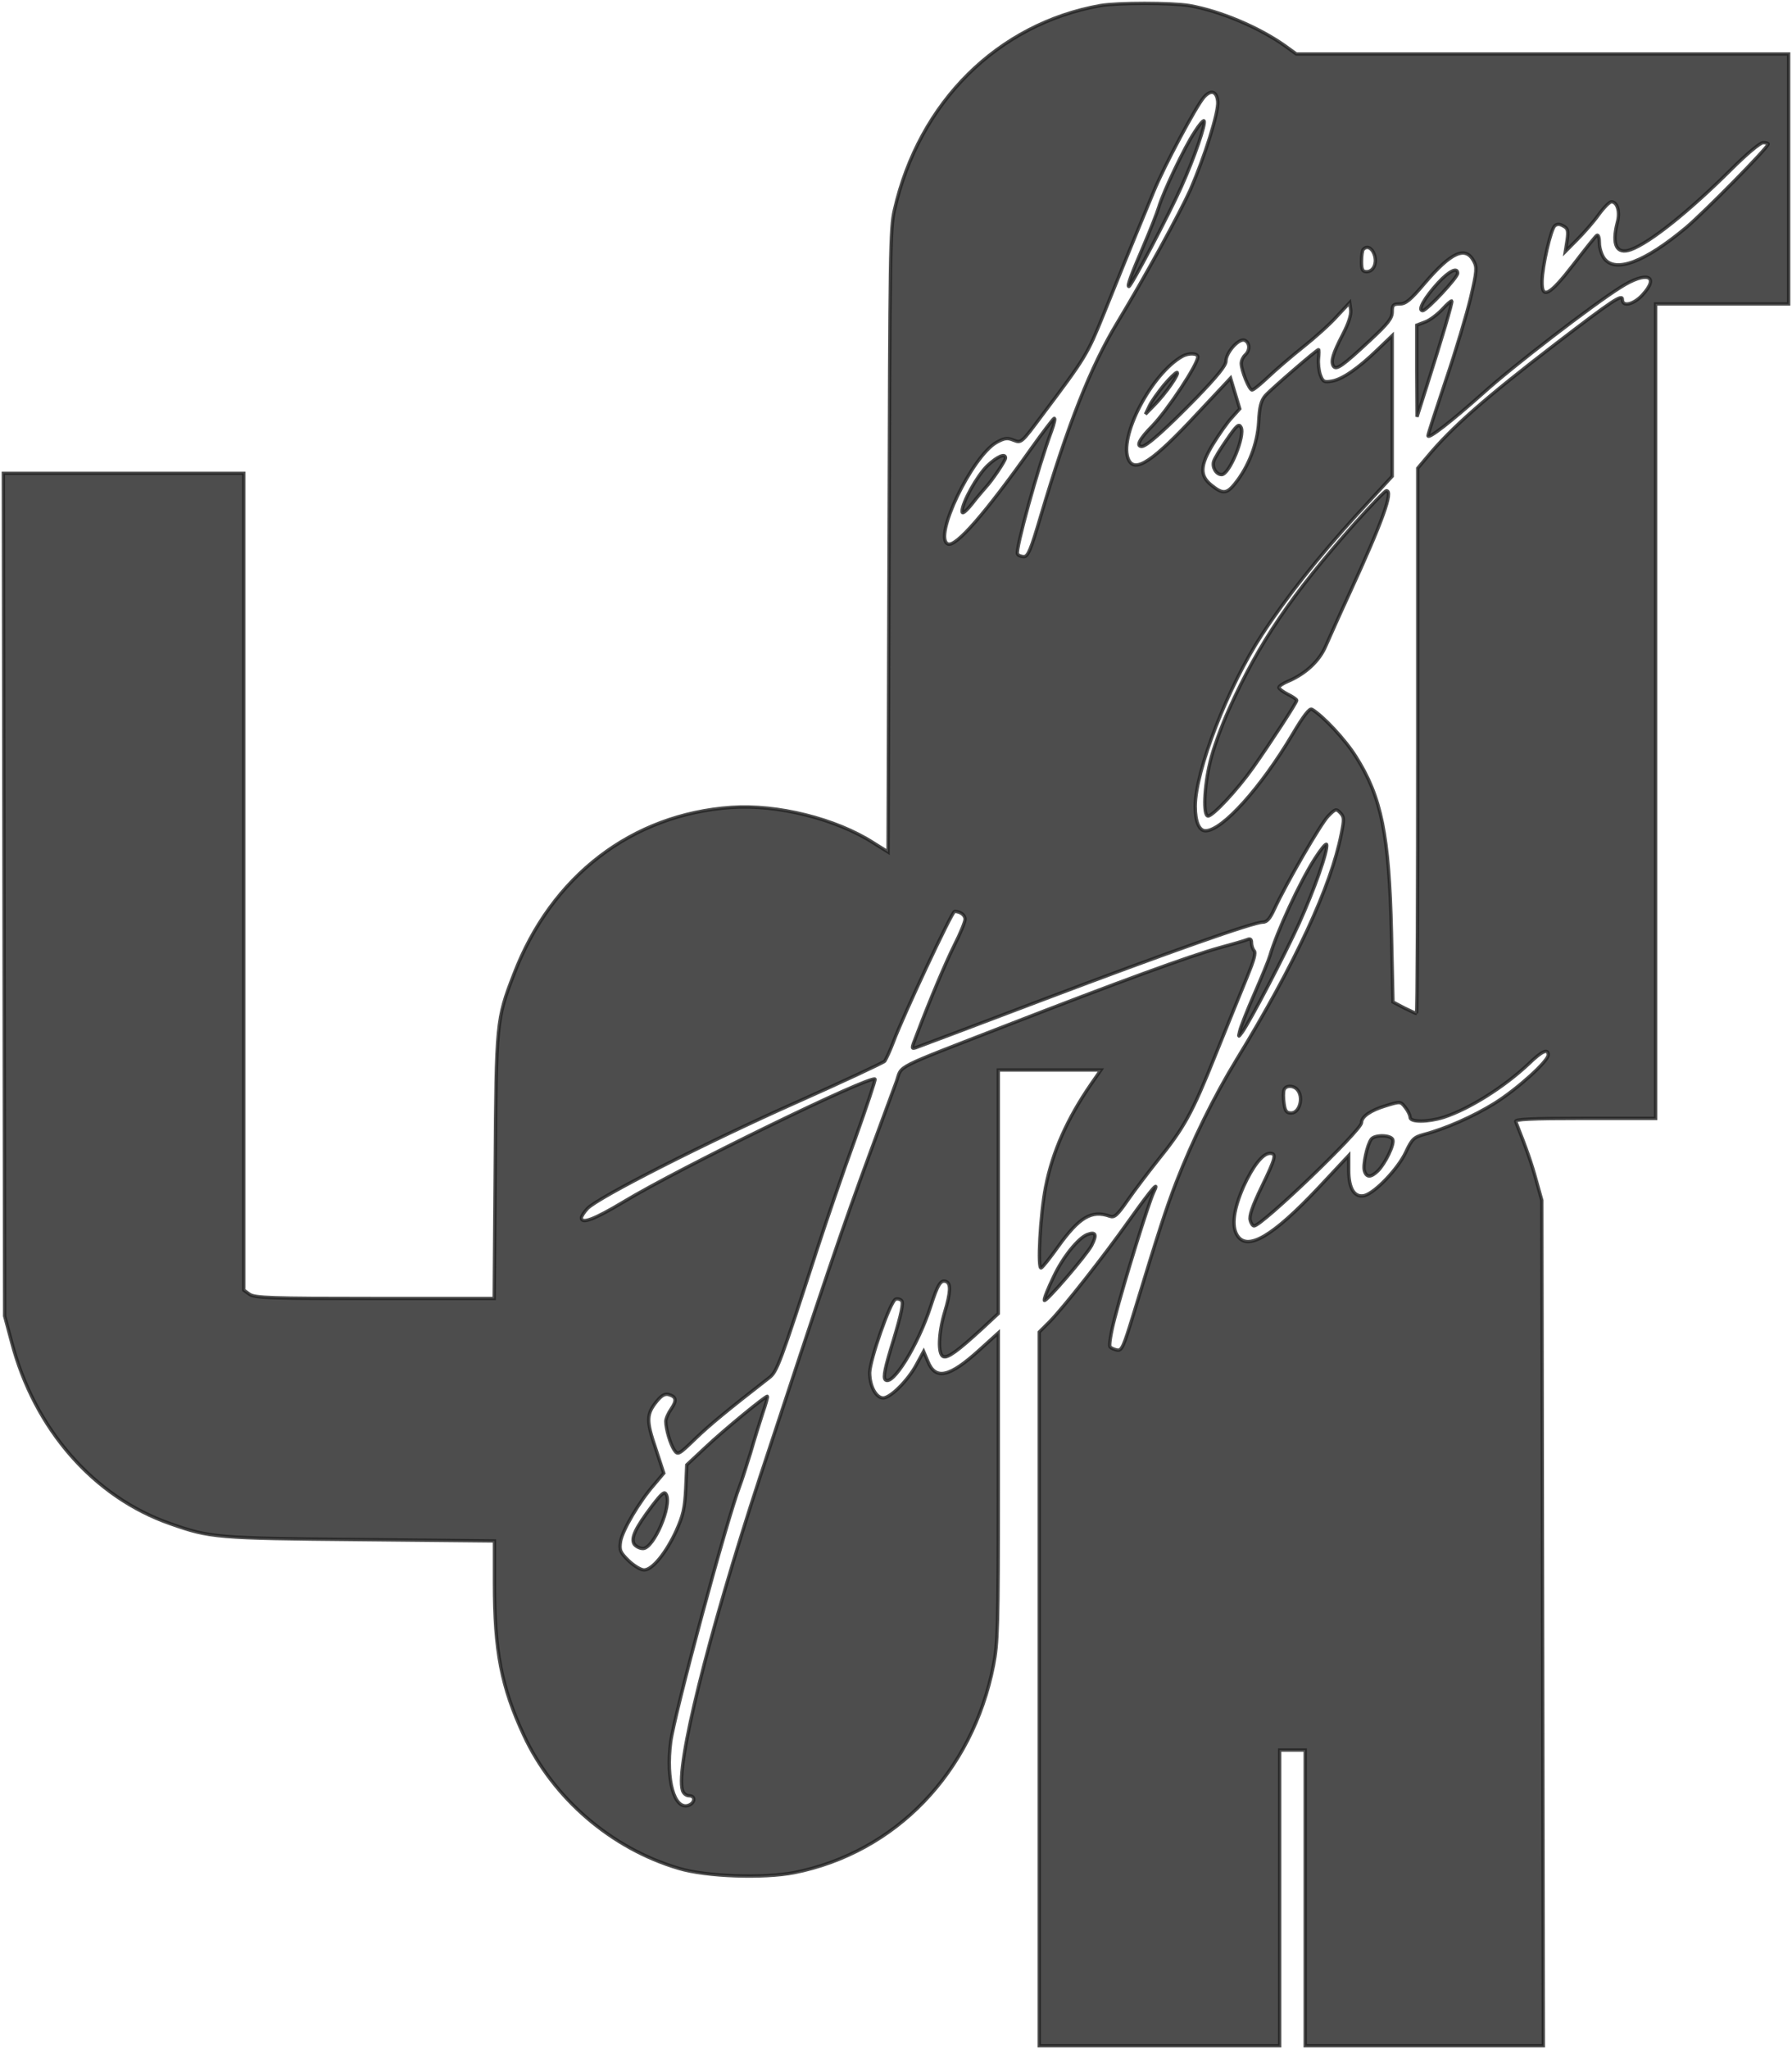 <svg viewBox="0 0 532 608" fill="none" xmlns="http://www.w3.org/2000/svg">
<path d="M326.669 1.658C296.221 7.081 272.834 30.29 265.544 62.272C264.254 67.775 264.178 75.112 263.95 160.53L263.646 252.807L259.318 250.095C248.156 242.917 230.692 238.611 217.1 239.568C187.563 241.641 163.721 259.905 152.559 289.096C147.395 302.415 147.319 303.372 147.016 346.36L146.712 385.281H111.252C80.348 385.281 75.564 385.121 74.046 384.004L72.375 382.808V140.432H1L1.38 390.465L3.43 398.121C10.188 424.042 27.88 444.22 50.583 452.115C62.428 456.263 64.023 456.422 106.772 456.821L146.788 457.22V469.662C146.788 489.919 148.838 500.527 155.52 514.883C164.176 533.545 181.489 548.46 201.458 554.362C209.583 556.834 226.744 557.392 235.779 555.638C265.848 549.656 288.703 525.969 294.93 494.146C296.221 487.606 296.372 482.741 296.372 441.269V395.489L290.905 400.434C281.794 408.729 277.693 409.606 275.415 403.863L274.201 400.992L272.074 404.9C269.569 409.606 264.33 414.79 262.203 414.79C260.077 414.79 258.179 411.281 258.179 407.293C258.255 403.465 264.33 386.078 265.848 385.52C266.38 385.281 267.215 385.44 267.671 385.919C268.278 386.557 267.595 389.827 265.241 397.643C262.735 405.778 262.128 408.649 262.811 409.367C264.861 411.52 272.53 399.238 276.327 387.514C278.377 381.133 279.288 379.618 280.883 380.256C282.325 380.814 282.249 383.446 280.427 389.428C278.605 395.569 278.377 401.87 280.047 402.508C281.338 403.066 284.375 400.833 291.665 394.133L296.372 389.747V317.489H326.821L323.936 321.636C316.798 332.004 312.47 341.734 310.42 352.182C308.825 360.237 307.914 376.986 309.129 376.188C309.66 375.869 311.862 373.078 314.14 369.888C320.443 361.115 324.087 358.961 329.479 360.875C330.845 361.354 331.681 360.636 334.87 356.01C336.92 353.059 340.868 347.875 343.526 344.526C351.574 334.556 353.852 330.489 360.838 313.022C364.559 303.85 368.811 293.323 370.33 289.654C372.228 285.028 372.911 282.715 372.304 282.077C371.924 281.679 371.544 280.562 371.544 279.764C371.544 278.648 371.165 278.409 370.254 278.807C369.494 279.126 365.85 280.163 362.053 281.2C353.321 283.593 331.756 291.488 298.878 304.249C264.557 317.568 267.898 315.893 266.152 320.838C265.317 323.151 261.9 332.403 258.559 341.415C249.903 364.863 244.663 380.415 225.605 438.318C210.115 485.533 200.547 524.294 202.597 531.153C202.825 532.11 203.736 532.828 204.572 532.828C206.546 532.828 206.394 534.981 204.344 535.699C200.168 537.055 197.662 528.122 199.105 516.877C200.244 508.423 215.734 450.919 219.682 440.71C220.213 439.355 221.58 435.048 222.795 431.14C223.934 427.152 225.605 421.808 226.44 419.256C227.351 416.624 227.958 414.471 227.807 414.311C227.503 413.992 214.898 424.281 209.355 429.545L203.888 434.649L203.585 441.667C203.281 447.569 202.825 449.563 200.775 454.189C197.738 460.809 193.638 465.833 191.208 465.833C190.221 465.833 188.17 464.557 186.576 463.042C184.07 460.569 183.842 459.931 184.222 457.379C184.754 454.109 189.765 445.575 194.169 440.551L197.054 437.121L194.625 429.704C191.815 421.489 191.891 419.575 195.004 415.747C196.371 414.072 197.358 413.514 198.421 413.753C200.775 414.391 201.003 415.508 199.256 418.06C198.421 419.256 197.662 420.931 197.662 421.729C197.662 423.962 199.029 428.667 200.244 430.342C201.231 431.778 201.534 431.618 206.394 426.913C210.798 422.686 215.734 418.618 228.338 408.808C230.692 407.054 231.603 404.502 242.765 370.127C245.423 361.992 250.358 347.556 253.851 337.986C257.268 328.415 259.925 320.44 259.774 320.2C258.483 318.924 202.066 346.36 185.057 356.648C176.401 361.832 172.605 363.268 172.605 361.354C172.605 360.875 173.44 359.599 174.427 358.563C177.54 355.293 209.735 338.943 236.463 327.059C250.434 320.838 262.203 315.335 262.659 314.857C263.039 314.298 264.254 311.746 265.241 309.114C268.126 301.378 282.629 270.433 283.388 270.433C285.059 270.433 286.501 271.47 286.501 272.746C286.501 273.543 285.135 276.893 283.388 280.323C280.655 285.826 276.099 296.593 271.999 307.439C270.556 311.108 270.556 311.268 271.847 310.869C272.606 310.63 289.463 304.249 309.281 296.752C347.246 282.396 372.152 273.623 374.885 273.623C376.1 273.623 377.011 272.586 378.302 269.795C381.795 262.218 392.122 244.353 394.324 242.12C396.45 239.967 396.678 239.887 397.893 241.163C399.032 242.359 399.107 242.997 398.196 247.464C395.159 262.936 384.529 285.906 367.216 314.219C360.307 325.544 354.156 338.065 349.145 350.906C346.107 358.882 344.361 364.225 336.464 390.066C333.579 399.477 333.047 400.833 331.681 400.594C330.845 400.434 329.858 400.035 329.554 399.636C329.175 399.317 329.782 395.489 330.921 391.182C333.579 380.814 341.02 356.808 342.463 353.857C344.437 349.789 342.083 352.501 335.325 361.992C327.352 373.237 315.963 387.673 311.711 392.06L308.521 395.25V607H379.897V519.269H387.49V607H458.182L457.726 356.17L456.056 350.188C454.689 345.164 453.246 341.016 449.981 332.802C449.678 332.084 454.082 331.845 470.559 331.845H491.516V90.186H531V16.014H384.832L381.415 13.541C373.595 8.038 362.205 3.253 353.093 1.658C347.702 0.781 331.832 0.781 326.669 1.658ZM361.521 30.131C361.825 33.241 357.649 46.48 353.397 56.29C350.284 63.229 339.881 82.211 331.681 95.769C323.86 108.689 317.102 125.677 308.901 153.352C306.016 163.162 305.181 165.156 303.966 165.156C303.206 165.156 302.295 164.837 302.067 164.359C301.384 163.242 308.142 138.677 312.166 127.91C313.001 125.598 313.381 123.923 312.926 124.162C312.47 124.481 309.509 128.389 306.319 132.855C292.348 152.555 283.768 162.365 281.414 161.408C276.934 159.573 288.552 135.407 295.841 131.26C298.195 129.984 299.03 129.825 300.928 130.622C303.206 131.499 303.206 131.499 309.433 123.125C322.341 105.978 322.797 105.18 327.58 93.376C331.832 82.849 333.883 77.665 342.539 56.769C345.652 49.192 354.991 31.726 357.345 28.934C359.471 26.462 361.218 27.02 361.521 30.131ZM524.926 42.732C524.926 43.769 505.943 62.99 500.552 67.536C488.327 77.744 479.595 81.094 476.254 76.708C475.494 75.671 474.811 73.597 474.811 72.082C474.811 70.567 474.507 69.53 474.052 69.849C473.672 70.088 470.559 73.996 467.142 78.462C460.004 87.714 457.65 88.99 457.802 83.407C457.878 79.02 460.384 68.014 461.599 66.978C462.282 66.419 463.042 66.419 464.105 67.057C465.471 67.775 465.623 68.413 465.244 71.284L464.712 74.634L468.281 71.045C470.255 69.051 473.14 65.781 474.659 63.628C476.178 61.554 477.848 59.879 478.38 59.879C480.126 59.879 481.037 62.83 480.126 66.1C478.456 72.64 479.898 75.591 484.15 74.076C489.845 72.002 501.311 62.83 513.915 50.309C518.547 45.683 522.572 42.333 523.407 42.333C524.242 42.333 524.926 42.493 524.926 42.732ZM407.991 75.511C408.903 78.064 407.764 80.616 405.713 80.616C404.499 80.616 404.195 80.057 404.195 77.585C404.195 75.91 404.423 74.235 404.726 73.996C405.789 72.8 407.308 73.517 407.991 75.511ZM437.529 77.505C438.516 79.34 438.44 80.456 436.617 88.272C435.479 93.057 432.213 104.064 429.252 112.757C426.367 121.371 423.937 128.868 423.937 129.266C423.937 130.463 430.695 125.199 440.186 116.745C449.07 108.689 473.064 90.266 481.113 85.241C488.858 80.297 492.883 81.812 487.567 87.554C484.986 90.346 481.645 91.143 481.645 88.91C481.645 87.156 478.987 88.91 461.903 101.99C441.097 117.941 431.074 126.714 423.785 135.487L420.9 138.917V219.868C420.9 264.372 420.748 300.74 420.52 300.74C420.368 300.74 418.698 299.942 416.875 299.065L413.534 297.311L413.079 276.494C412.395 247.703 410.117 236.457 402.524 224.494C399.335 219.39 392.729 212.371 389.464 210.457C388.781 210.058 387.034 212.291 383.769 217.795C374.278 233.825 362.812 246.506 357.877 246.506C355.979 246.506 354.84 243.795 354.84 239.249C354.84 228.721 364.559 203.678 374.658 188.285C381.947 177.119 391.362 165.316 402.6 152.954L413.307 141.309V99.597L409.054 103.665C403.132 109.407 398.5 112.518 395.463 113.076C393.109 113.475 392.729 113.315 391.97 111.242C391.514 109.966 391.287 107.732 391.438 106.297C391.59 104.941 391.59 103.745 391.438 103.745C390.907 103.745 377.239 115.548 375.645 117.383C374.354 118.898 373.898 120.653 373.67 125.279C373.291 131.659 370.709 138.438 366.609 143.542C364.179 146.573 362.964 146.653 359.623 143.941C356.13 141.15 356.206 138.119 360.231 131.579C361.977 128.788 364.407 125.279 365.698 123.923L368.052 121.291L365.318 112.199L355.295 122.886C342.311 136.843 337.072 140.352 335.097 136.524C331.832 129.984 341.855 110.763 351.119 105.659C352.941 104.702 355.599 104.781 355.599 105.898C355.599 108.131 346.639 121.69 342.007 126.475C338.287 130.223 337.148 132.457 338.97 132.457C340.413 132.457 346.183 127.272 355.447 117.782C361.37 111.64 363.951 108.45 363.951 107.174C363.951 104.622 367.748 100.315 369.494 100.953C371.089 101.671 371.165 103.984 369.646 105.34C369.039 105.898 368.507 107.015 368.507 107.812C368.507 109.966 370.861 115.708 371.696 115.708C372.152 115.708 374.278 113.953 376.556 111.8C378.834 109.647 383.466 105.659 386.883 102.947C390.299 100.235 394.855 96.168 396.905 93.855L400.702 89.787L401.006 92.021C401.158 93.456 400.322 96.008 398.652 99.199C395.691 104.941 395.007 107.174 395.842 108.61C396.678 109.966 398.652 108.53 406.852 100.873C412.168 95.929 413.307 94.413 413.307 92.499C413.307 90.505 413.61 90.186 415.509 90.186C417.331 90.186 418.698 89.07 422.95 84.045C430.847 74.793 435.099 72.879 437.529 77.505ZM459.625 313.022C459.625 314.857 450.361 323.231 443.679 327.378C437.529 331.206 429.1 334.955 422.646 336.63C419.761 337.427 419.153 337.986 417.331 341.894C415.053 346.759 408.295 353.857 405.106 354.734C402.145 355.452 400.398 352.74 400.398 347.237V342.851L391.514 352.342C377.771 366.937 370.254 371.323 367.292 366.538C365.546 363.747 366.229 358.802 369.191 352.023C371.924 346.041 374.885 342.213 377.011 342.213C379.062 342.213 378.758 343.489 374.506 352.262C371.772 357.924 370.785 360.875 371.165 362.072C371.393 363.029 371.924 363.747 372.304 363.747C374.582 363.747 404.195 335.354 404.195 333.121C404.195 331.286 406.928 329.452 411.408 328.096C415.812 326.74 415.812 326.82 417.179 328.575C418.014 329.611 418.622 330.887 418.622 331.526C418.622 333.041 423.937 332.961 428.569 331.526C436.162 329.053 446.489 322.593 453.93 315.574C457.802 311.826 459.625 311.028 459.625 313.022ZM385.06 323.231C387.11 325.384 385.895 330.249 383.314 330.249C381.947 330.249 381.491 329.691 381.188 327.378C380.96 325.863 380.96 324.029 381.188 323.39C381.643 322.035 383.845 321.955 385.06 323.231Z" fill="#212121" fill-opacity="0.8"/>
<path d="M354.627 39.214C351.745 43.521 345.374 56.84 344.009 61.467C343.479 63.221 341.431 68.406 339.459 73.032C335.743 81.646 334.53 84.996 335.136 84.996C335.819 84.996 347.043 63.62 350.683 55.485C354.627 46.711 358.115 36.502 357.432 35.864C357.205 35.625 355.916 37.14 354.627 39.214ZM293.123 138.195C290.089 141.146 285.615 149.122 285.615 151.754C285.615 152.631 286.601 151.914 288.497 149.601C290.014 147.607 291.91 145.453 292.592 144.656C294.488 142.662 298.507 136.68 298.507 135.882C298.507 134.367 296.08 135.403 293.123 138.195ZM426.975 83.879C422.88 88.346 420.756 92.174 422.349 92.174C423.562 92.174 432.738 82.364 432.738 81.087C432.738 79.173 430.236 80.37 426.975 83.879ZM428.188 91.775C426.747 93.291 424.472 95.045 423.107 95.524L420.605 96.481V110.12L420.68 123.679L423.714 114.108C428.037 100.549 431.298 89.542 430.994 89.303C430.843 89.143 429.553 90.26 428.188 91.775ZM345.526 114.267C343.782 116.421 341.81 119.133 341.203 120.488L340.066 122.881L342.72 120.169C345.981 116.899 350.455 110.519 349.394 110.519C349.015 110.519 347.27 112.194 345.526 114.267ZM364.258 130.379C362.362 133.09 360.542 136.042 360.314 136.919C359.783 138.674 361.073 140.827 362.665 140.827C365.016 140.827 369.718 129.262 368.429 126.789C367.822 125.593 367.14 126.151 364.258 130.379ZM402.176 155.343C383.445 176.48 373.813 190.597 364.865 210.457C362.665 215.322 360.087 222.421 359.253 226.09C357.432 233.667 357.129 242.121 358.646 242.121C360.087 242.121 367.367 234.305 371.993 227.765C377.074 220.586 384.961 208.463 384.961 207.825C384.961 207.506 383.748 206.708 382.307 205.99C380.866 205.273 379.653 204.316 379.653 203.996C379.653 203.598 380.942 202.72 382.534 202.082C387.691 199.849 391.711 196.1 393.607 191.634C394.593 189.401 397.778 182.222 400.735 175.841C410.518 154.546 413.703 145.613 411.58 145.613C411.201 145.613 406.954 149.999 402.176 155.343ZM407.106 337.992C405.892 339.587 404.527 345.729 405.058 347.404C405.665 349.477 407.03 349.398 409.077 347.404C411.277 345.17 414.007 339.587 413.476 338.152C412.945 336.716 408.167 336.636 407.106 337.992ZM390.422 254.644C385.947 261.583 379.122 276.338 376.998 283.596C376.695 284.713 374.647 289.738 372.448 294.763C370.249 299.787 368.277 304.812 368.05 305.929C367.595 307.843 367.595 307.843 368.732 306.328C371.159 302.978 381.321 283.516 385.644 274.025C390.118 264.135 394.365 252.171 393.834 250.576C393.682 250.097 392.166 251.932 390.422 254.644ZM322.775 366.307C320.121 367.344 315.571 372.927 312.84 378.749C311.172 382.179 309.883 385.369 310.035 385.848C310.338 386.645 322.472 372.528 324.064 369.577C325.733 366.307 325.354 365.35 322.775 366.307ZM193.625 446.784C188.62 453.404 187.255 456.355 188.241 458.11C188.696 458.827 189.909 459.465 190.895 459.465C194.08 459.465 199.54 446.704 197.796 443.434C197.265 442.397 196.507 443.035 193.625 446.784Z" fill="#212121" fill-opacity="0.8"/>
<path d="M326.669 1.658C296.221 7.081 272.834 30.29 265.544 62.272C264.254 67.775 264.178 75.112 263.95 160.53L263.646 252.807L259.318 250.095C248.156 242.917 230.692 238.611 217.1 239.568C187.563 241.641 163.721 259.905 152.559 289.096C147.395 302.415 147.319 303.372 147.016 346.36L146.712 385.281H111.252C80.348 385.281 75.564 385.121 74.046 384.004L72.375 382.808V140.432H1L1.38 390.465L3.43 398.121C10.188 424.042 27.88 444.22 50.583 452.115C62.428 456.263 64.023 456.422 106.772 456.821L146.788 457.22V469.662C146.788 489.919 148.838 500.527 155.52 514.883C164.176 533.545 181.489 548.46 201.458 554.362C209.583 556.834 226.744 557.392 235.779 555.638C265.848 549.656 288.703 525.969 294.93 494.146C296.221 487.606 296.372 482.741 296.372 441.269V395.489L290.905 400.434C281.794 408.729 277.693 409.606 275.415 403.863L274.201 400.992L272.074 404.9C269.569 409.606 264.33 414.79 262.203 414.79C260.077 414.79 258.179 411.281 258.179 407.293C258.255 403.465 264.33 386.078 265.848 385.52C266.38 385.281 267.215 385.44 267.671 385.919C268.278 386.557 267.595 389.827 265.241 397.643C262.735 405.778 262.128 408.649 262.811 409.367C264.861 411.52 272.53 399.238 276.327 387.514C278.377 381.133 279.288 379.618 280.883 380.256C282.325 380.814 282.249 383.446 280.427 389.428C278.605 395.569 278.377 401.87 280.047 402.508C281.338 403.066 284.375 400.833 291.665 394.133L296.372 389.747V317.489H326.821L323.936 321.636C316.798 332.004 312.47 341.734 310.42 352.182C308.825 360.237 307.914 376.986 309.129 376.188C309.66 375.869 311.862 373.078 314.14 369.888C320.443 361.115 324.087 358.961 329.479 360.875C330.845 361.354 331.681 360.636 334.87 356.01C336.92 353.059 340.868 347.875 343.526 344.526C351.574 334.556 353.852 330.489 360.838 313.022C364.559 303.85 368.811 293.323 370.33 289.654C372.228 285.028 372.911 282.715 372.304 282.077C371.924 281.679 371.544 280.562 371.544 279.764C371.544 278.648 371.165 278.409 370.254 278.807C369.494 279.126 365.85 280.163 362.053 281.2C353.321 283.593 331.756 291.488 298.878 304.249C264.557 317.568 267.898 315.893 266.152 320.838C265.317 323.151 261.9 332.403 258.559 341.415C249.903 364.863 244.663 380.415 225.605 438.318C210.115 485.533 200.547 524.294 202.597 531.153C202.825 532.11 203.736 532.828 204.572 532.828C206.546 532.828 206.394 534.981 204.344 535.699C200.168 537.055 197.662 528.122 199.105 516.877C200.244 508.423 215.734 450.919 219.682 440.71C220.213 439.355 221.58 435.048 222.795 431.14C223.934 427.152 225.605 421.808 226.44 419.256C227.351 416.624 227.958 414.471 227.807 414.311C227.503 413.992 214.898 424.281 209.355 429.545L203.888 434.649L203.585 441.667C203.281 447.569 202.825 449.563 200.775 454.189C197.738 460.809 193.638 465.833 191.208 465.833C190.221 465.833 188.17 464.557 186.576 463.042C184.07 460.569 183.842 459.931 184.222 457.379C184.754 454.109 189.765 445.575 194.169 440.551L197.054 437.121L194.625 429.704C191.815 421.489 191.891 419.575 195.004 415.747C196.371 414.072 197.358 413.514 198.421 413.753C200.775 414.391 201.003 415.508 199.256 418.06C198.421 419.256 197.662 420.931 197.662 421.729C197.662 423.962 199.029 428.667 200.244 430.342C201.231 431.778 201.534 431.618 206.394 426.913C210.798 422.686 215.734 418.618 228.338 408.808C230.692 407.054 231.603 404.502 242.765 370.127C245.423 361.992 250.358 347.556 253.851 337.986C257.268 328.415 259.925 320.44 259.774 320.2C258.483 318.924 202.066 346.36 185.057 356.648C176.401 361.832 172.605 363.268 172.605 361.354C172.605 360.875 173.44 359.599 174.427 358.563C177.54 355.293 209.735 338.943 236.463 327.059C250.434 320.838 262.203 315.335 262.659 314.857C263.039 314.298 264.254 311.746 265.241 309.114C268.126 301.378 282.629 270.433 283.388 270.433C285.059 270.433 286.501 271.47 286.501 272.746C286.501 273.543 285.135 276.893 283.388 280.323C280.655 285.826 276.099 296.593 271.999 307.439C270.556 311.108 270.556 311.268 271.847 310.869C272.606 310.63 289.463 304.249 309.281 296.752C347.246 282.396 372.152 273.623 374.885 273.623C376.1 273.623 377.011 272.586 378.302 269.795C381.795 262.218 392.122 244.353 394.324 242.12C396.45 239.967 396.678 239.887 397.893 241.163C399.032 242.359 399.107 242.997 398.196 247.464C395.159 262.936 384.529 285.906 367.216 314.219C360.307 325.544 354.156 338.065 349.145 350.906C346.107 358.882 344.361 364.225 336.464 390.066C333.579 399.477 333.047 400.833 331.681 400.594C330.845 400.434 329.858 400.035 329.554 399.636C329.175 399.317 329.782 395.489 330.921 391.182C333.579 380.814 341.02 356.808 342.463 353.857C344.437 349.789 342.083 352.501 335.325 361.992C327.352 373.237 315.963 387.673 311.711 392.06L308.521 395.25V607H379.897V519.269H387.49V607H458.182L457.726 356.17L456.056 350.188C454.689 345.164 453.246 341.016 449.981 332.802C449.678 332.084 454.082 331.845 470.559 331.845H491.516V90.186H531V16.014H384.832L381.415 13.541C373.595 8.038 362.205 3.253 353.093 1.658C347.702 0.781 331.832 0.781 326.669 1.658ZM361.521 30.131C361.825 33.241 357.649 46.48 353.397 56.29C350.284 63.229 339.881 82.211 331.681 95.769C323.86 108.689 317.102 125.677 308.901 153.352C306.016 163.162 305.181 165.156 303.966 165.156C303.206 165.156 302.295 164.837 302.067 164.359C301.384 163.242 308.142 138.677 312.166 127.91C313.001 125.598 313.381 123.923 312.926 124.162C312.47 124.481 309.509 128.389 306.319 132.855C292.348 152.555 283.768 162.365 281.414 161.408C276.934 159.573 288.552 135.407 295.841 131.26C298.195 129.984 299.03 129.825 300.928 130.622C303.206 131.499 303.206 131.499 309.433 123.125C322.341 105.978 322.797 105.18 327.58 93.376C331.832 82.849 333.883 77.665 342.539 56.769C345.652 49.192 354.991 31.726 357.345 28.934C359.471 26.462 361.218 27.02 361.521 30.131ZM524.926 42.732C524.926 43.769 505.943 62.99 500.552 67.536C488.327 77.744 479.595 81.094 476.254 76.708C475.494 75.671 474.811 73.597 474.811 72.082C474.811 70.567 474.507 69.53 474.052 69.849C473.672 70.088 470.559 73.996 467.142 78.462C460.004 87.714 457.65 88.99 457.802 83.407C457.878 79.02 460.384 68.014 461.599 66.978C462.282 66.419 463.042 66.419 464.105 67.057C465.471 67.775 465.623 68.413 465.244 71.284L464.712 74.634L468.281 71.045C470.255 69.051 473.14 65.781 474.659 63.628C476.178 61.554 477.848 59.879 478.38 59.879C480.126 59.879 481.037 62.83 480.126 66.1C478.456 72.64 479.898 75.591 484.15 74.076C489.845 72.002 501.311 62.83 513.915 50.309C518.547 45.683 522.572 42.333 523.407 42.333C524.242 42.333 524.926 42.493 524.926 42.732ZM407.991 75.511C408.903 78.064 407.764 80.616 405.713 80.616C404.499 80.616 404.195 80.057 404.195 77.585C404.195 75.91 404.423 74.235 404.726 73.996C405.789 72.8 407.308 73.517 407.991 75.511ZM437.529 77.505C438.516 79.34 438.44 80.456 436.617 88.272C435.479 93.057 432.213 104.064 429.252 112.757C426.367 121.371 423.937 128.868 423.937 129.266C423.937 130.463 430.695 125.199 440.186 116.745C449.07 108.689 473.064 90.266 481.113 85.241C488.858 80.297 492.883 81.812 487.567 87.554C484.986 90.346 481.645 91.143 481.645 88.91C481.645 87.156 478.987 88.91 461.903 101.99C441.097 117.941 431.074 126.714 423.785 135.487L420.9 138.917V219.868C420.9 264.372 420.748 300.74 420.52 300.74C420.368 300.74 418.698 299.942 416.875 299.065L413.534 297.311L413.079 276.494C412.395 247.703 410.117 236.457 402.524 224.494C399.335 219.39 392.729 212.371 389.464 210.457C388.781 210.058 387.034 212.291 383.769 217.795C374.278 233.825 362.812 246.506 357.877 246.506C355.979 246.506 354.84 243.795 354.84 239.249C354.84 228.721 364.559 203.678 374.658 188.285C381.947 177.119 391.362 165.316 402.6 152.954L413.307 141.309V99.597L409.054 103.665C403.132 109.407 398.5 112.518 395.463 113.076C393.109 113.475 392.729 113.315 391.97 111.242C391.514 109.966 391.287 107.732 391.438 106.297C391.59 104.941 391.59 103.745 391.438 103.745C390.907 103.745 377.239 115.548 375.645 117.383C374.354 118.898 373.898 120.653 373.67 125.279C373.291 131.659 370.709 138.438 366.609 143.542C364.179 146.573 362.964 146.653 359.623 143.941C356.13 141.15 356.206 138.119 360.231 131.579C361.977 128.788 364.407 125.279 365.698 123.923L368.052 121.291L365.318 112.199L355.295 122.886C342.311 136.843 337.072 140.352 335.097 136.524C331.832 129.984 341.855 110.763 351.119 105.659C352.941 104.702 355.599 104.781 355.599 105.898C355.599 108.131 346.639 121.69 342.007 126.475C338.287 130.223 337.148 132.457 338.97 132.457C340.413 132.457 346.183 127.272 355.447 117.782C361.37 111.64 363.951 108.45 363.951 107.174C363.951 104.622 367.748 100.315 369.494 100.953C371.089 101.671 371.165 103.984 369.646 105.34C369.039 105.898 368.507 107.015 368.507 107.812C368.507 109.966 370.861 115.708 371.696 115.708C372.152 115.708 374.278 113.953 376.556 111.8C378.834 109.647 383.466 105.659 386.883 102.947C390.299 100.235 394.855 96.168 396.905 93.855L400.702 89.787L401.006 92.021C401.158 93.456 400.322 96.008 398.652 99.199C395.691 104.941 395.007 107.174 395.842 108.61C396.678 109.966 398.652 108.53 406.852 100.873C412.168 95.929 413.307 94.413 413.307 92.499C413.307 90.505 413.61 90.186 415.509 90.186C417.331 90.186 418.698 89.07 422.95 84.045C430.847 74.793 435.099 72.879 437.529 77.505ZM459.625 313.022C459.625 314.857 450.361 323.231 443.679 327.378C437.529 331.206 429.1 334.955 422.646 336.63C419.761 337.427 419.153 337.986 417.331 341.894C415.053 346.759 408.295 353.857 405.106 354.734C402.145 355.452 400.398 352.74 400.398 347.237V342.851L391.514 352.342C377.771 366.937 370.254 371.323 367.292 366.538C365.546 363.747 366.229 358.802 369.191 352.023C371.924 346.041 374.885 342.213 377.011 342.213C379.062 342.213 378.758 343.489 374.506 352.262C371.772 357.924 370.785 360.875 371.165 362.072C371.393 363.029 371.924 363.747 372.304 363.747C374.582 363.747 404.195 335.354 404.195 333.121C404.195 331.286 406.928 329.452 411.408 328.096C415.812 326.74 415.812 326.82 417.179 328.575C418.014 329.611 418.622 330.887 418.622 331.526C418.622 333.041 423.937 332.961 428.569 331.526C436.162 329.053 446.489 322.593 453.93 315.574C457.802 311.826 459.625 311.028 459.625 313.022ZM385.06 323.231C387.11 325.384 385.895 330.249 383.314 330.249C381.947 330.249 381.491 329.691 381.188 327.378C380.96 325.863 380.96 324.029 381.188 323.39C381.643 322.035 383.845 321.955 385.06 323.231Z" stroke="#212121" stroke-opacity="0.8"/>
<path d="M354.627 39.214C351.745 43.521 345.374 56.84 344.009 61.467C343.479 63.221 341.431 68.406 339.459 73.032C335.743 81.646 334.53 84.996 335.136 84.996C335.819 84.996 347.043 63.62 350.683 55.485C354.627 46.711 358.115 36.502 357.432 35.864C357.205 35.625 355.916 37.14 354.627 39.214ZM293.123 138.195C290.089 141.146 285.615 149.122 285.615 151.754C285.615 152.631 286.601 151.914 288.497 149.601C290.014 147.607 291.91 145.453 292.592 144.656C294.488 142.662 298.507 136.68 298.507 135.882C298.507 134.367 296.08 135.403 293.123 138.195ZM426.975 83.879C422.88 88.346 420.756 92.174 422.349 92.174C423.562 92.174 432.738 82.364 432.738 81.087C432.738 79.173 430.236 80.37 426.975 83.879ZM428.188 91.775C426.747 93.291 424.472 95.045 423.107 95.524L420.605 96.481V110.12L420.68 123.679L423.714 114.108C428.037 100.549 431.298 89.542 430.994 89.303C430.843 89.143 429.553 90.26 428.188 91.775ZM345.526 114.267C343.782 116.421 341.81 119.133 341.203 120.488L340.066 122.881L342.72 120.169C345.981 116.899 350.455 110.519 349.394 110.519C349.015 110.519 347.27 112.194 345.526 114.267ZM364.258 130.379C362.362 133.09 360.542 136.042 360.314 136.919C359.783 138.674 361.073 140.827 362.665 140.827C365.016 140.827 369.718 129.262 368.429 126.789C367.822 125.593 367.14 126.151 364.258 130.379ZM402.176 155.343C383.445 176.48 373.813 190.597 364.865 210.457C362.665 215.322 360.087 222.421 359.253 226.09C357.432 233.667 357.129 242.121 358.646 242.121C360.087 242.121 367.367 234.305 371.993 227.765C377.074 220.586 384.961 208.463 384.961 207.825C384.961 207.506 383.748 206.708 382.307 205.99C380.866 205.273 379.653 204.316 379.653 203.996C379.653 203.598 380.942 202.72 382.534 202.082C387.691 199.849 391.711 196.1 393.607 191.634C394.593 189.401 397.778 182.222 400.735 175.841C410.518 154.546 413.703 145.613 411.58 145.613C411.201 145.613 406.954 149.999 402.176 155.343ZM407.106 337.992C405.892 339.587 404.527 345.729 405.058 347.404C405.665 349.477 407.03 349.398 409.077 347.404C411.277 345.17 414.007 339.587 413.476 338.152C412.945 336.716 408.167 336.636 407.106 337.992ZM390.422 254.644C385.947 261.583 379.122 276.338 376.998 283.596C376.695 284.713 374.647 289.738 372.448 294.763C370.249 299.787 368.277 304.812 368.05 305.929C367.595 307.843 367.595 307.843 368.732 306.328C371.159 302.978 381.321 283.516 385.644 274.025C390.118 264.135 394.365 252.171 393.834 250.576C393.682 250.097 392.166 251.932 390.422 254.644ZM322.775 366.307C320.121 367.344 315.571 372.927 312.84 378.749C311.172 382.179 309.883 385.369 310.035 385.848C310.338 386.645 322.472 372.528 324.064 369.577C325.733 366.307 325.354 365.35 322.775 366.307ZM193.625 446.784C188.62 453.404 187.255 456.355 188.241 458.11C188.696 458.827 189.909 459.465 190.895 459.465C194.08 459.465 199.54 446.704 197.796 443.434C197.265 442.397 196.507 443.035 193.625 446.784Z" stroke="#212121" stroke-opacity="0.8"/>
</svg>
